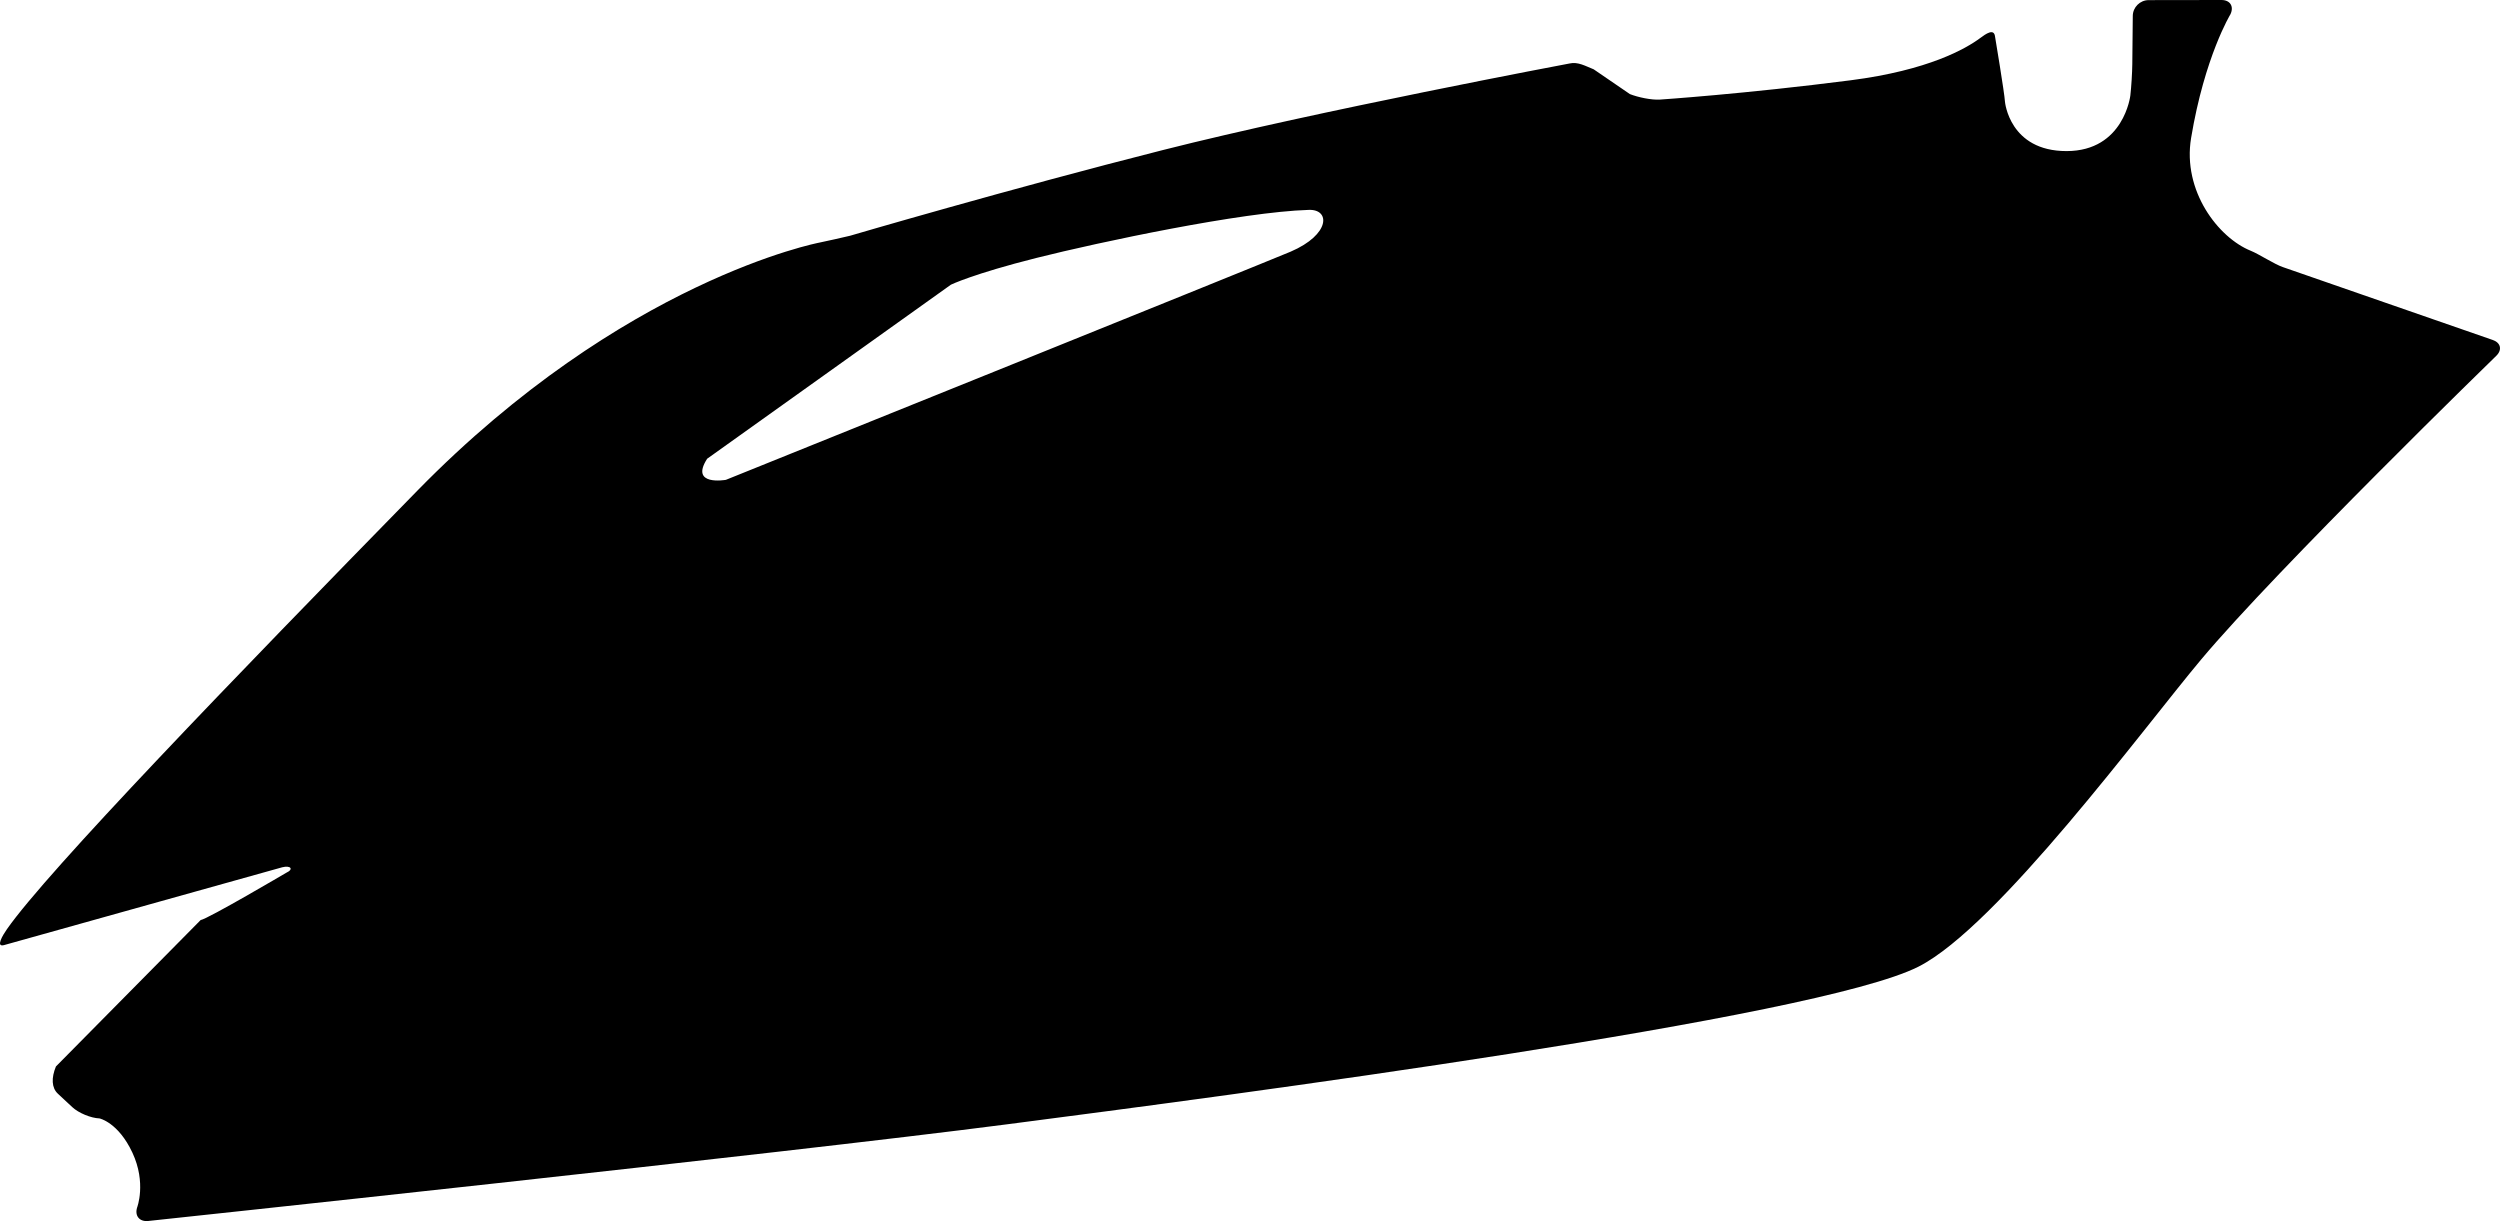 <?xml version="1.0" encoding="utf-8"?>
<!-- Generator: Adobe Illustrator 16.0.0, SVG Export Plug-In . SVG Version: 6.00 Build 0)  -->
<!DOCTYPE svg PUBLIC "-//W3C//DTD SVG 1.1//EN" "http://www.w3.org/Graphics/SVG/1.1/DTD/svg11.dtd">
<svg version="1.1" id="Layer_1" xmlns="http://www.w3.org/2000/svg" xmlns:xlink="http://www.w3.org/1999/xlink" x="0px" y="0px"
	 width="1429.012px" height="697.979px" viewBox="0 0 1429.012 697.979" enable-background="new 0 0 1429.012 697.979"
	 xml:space="preserve">
<path d="M1424.781,194.3L1304.9,152.677c-4.688-1.573-13.766-7.484-18.354-9.333c-18.47-7.438-39.14-34.12-34.104-64.446
	c7.729-46.553,22.506-70.772,22.506-70.772c2.111-4.475-0.209-8.132-5.16-8.125l-41.59,0.062c-4.947,0.011-9.039,4.066-9.09,9.014
	l-0.275,27.572c-0.051,4.95-0.553,13.022-1.116,17.939c0,0-3.646,31.729-36.416,31.778c-32.779,0.049-35.256-28.224-35.256-28.224
	c-0.267-4.943-5.671-37.233-5.671-37.233c-0.557-4.916-5.342-1.501-8.358,0.75c-8.287,6.18-29.729,18.511-74.166,24.231
	c-60.631,7.803-109,11.03-109,11.03c-4.938,0.321-12.568-1.315-17.18-3.127l-20.705-14.167c-4.604-1.815-9.031-4.482-13.847-3.329
	c0,0-144.117,27.089-232.378,49.463c-88.26,22.37-178.844,48.995-178.844,48.995c-4.812,1.152-12.718,2.918-17.562,3.925
	c0,0-111.889,21.258-229.836,141.844C133.566,387.797,26.971,498.133,3.938,531.166c-2.381,3.418-6.521,10.293-1.722,9.084
	l159.112-44.506c4.801-1.207,6.781,1.088,2.283,3.149c0,0-44.775,26.361-48.929,27.027l-82.711,83.682
	c-2.687,6.49-2.521,12.185,1.103,15.56l8.242,7.678c3.621,3.373,10.634,6.279,15.577,6.459c0,0,10.705,2.238,18.793,19.578
	s2.682,31.365,2.682,31.365c-1.466,4.729,1.366,8.188,6.292,7.688c0,0,362.247-38.562,490.693-55.229
	c128.444-16.668,463.146-60.644,521.288-90.17c45.287-23.006,128.584-136.248,161.506-175.51
	c43.562-51.947,168.701-173.599,168.701-173.599C1430.406,199.981,1429.475,195.874,1424.781,194.3z M737.712,143.862
	c-21.104,8.859-322.799,130.421-322.799,130.421s-20.875,3.729-10.696-12.073l139.332-99.483c0,0,12.697-6.184,48.959-15.308
	c36.258-9.124,117.466-26.3,155.427-27.437C760.464,119.368,760.607,134.043,737.712,143.862z"/>
</svg>
